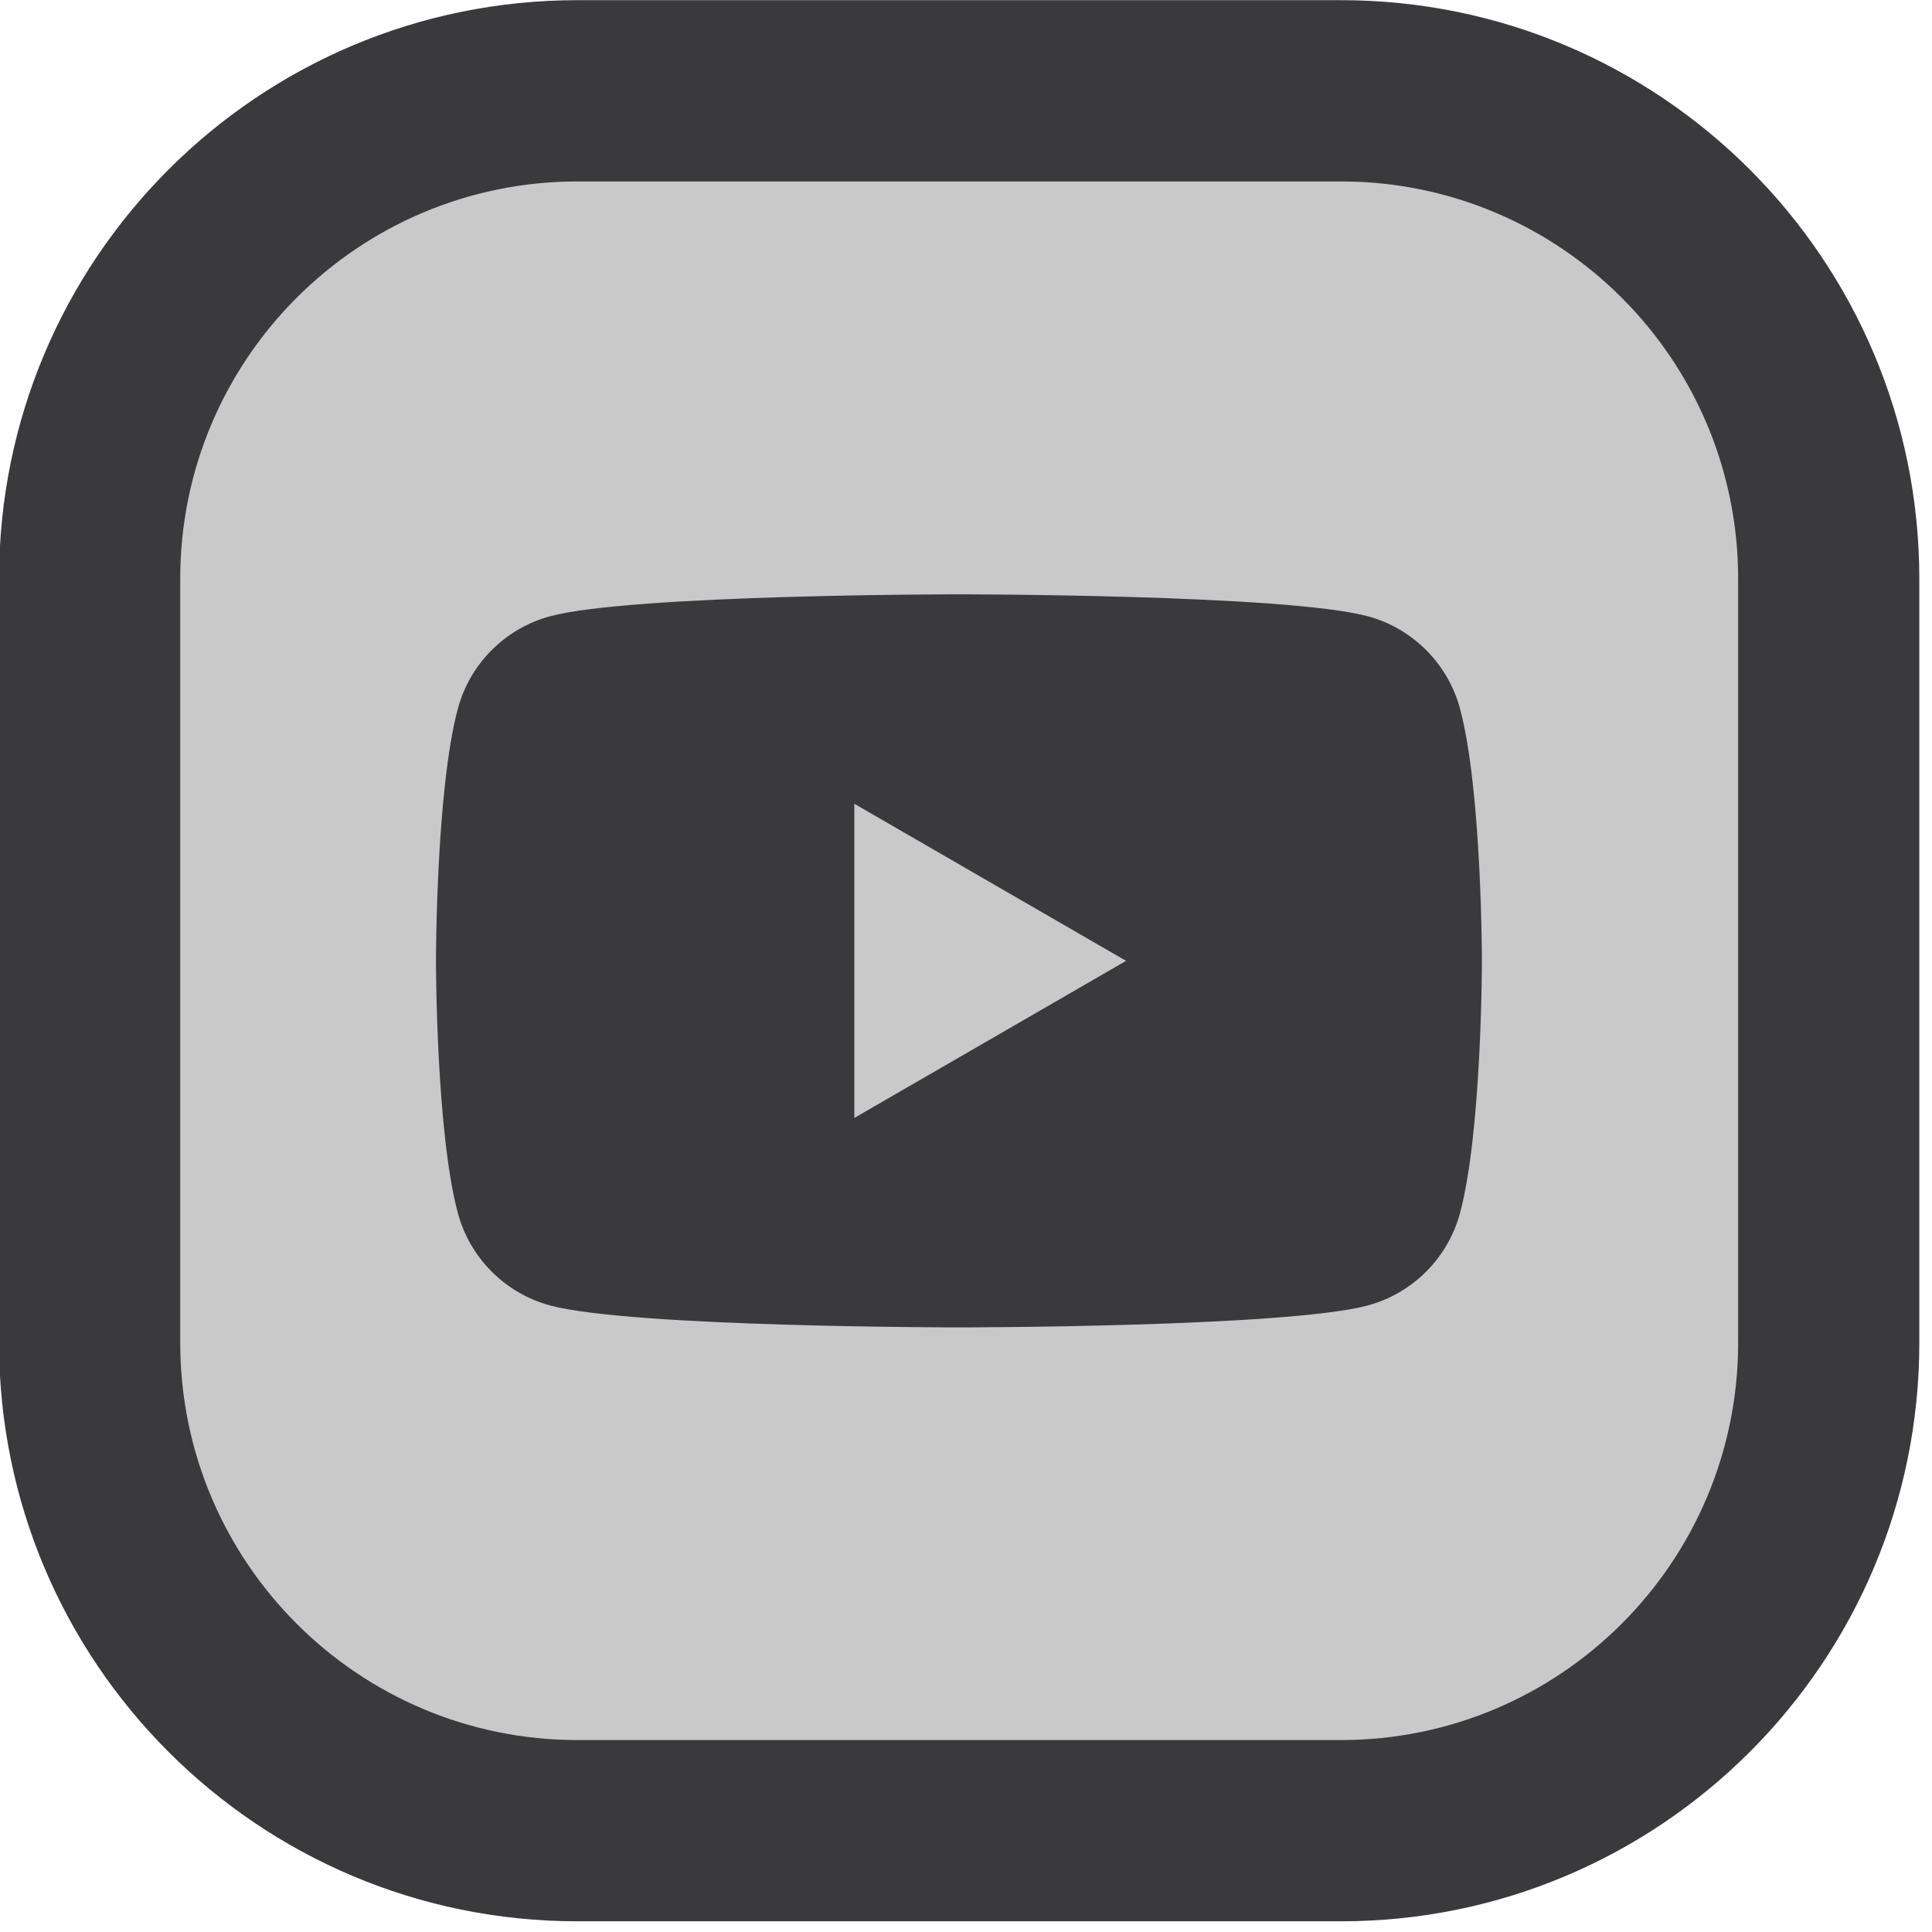 <?xml version="1.0" encoding="UTF-8" standalone="no"?>
<!DOCTYPE svg PUBLIC "-//W3C//DTD SVG 1.1//EN" "http://www.w3.org/Graphics/SVG/1.1/DTD/svg11.dtd">
<svg width="100%" height="100%" viewBox="0 0 71 71" version="1.1" xmlns="http://www.w3.org/2000/svg" xmlns:xlink="http://www.w3.org/1999/xlink" xml:space="preserve" xmlns:serif="http://www.serif.com/" style="fill-rule:evenodd;clip-rule:evenodd;stroke-linejoin:round;stroke-miterlimit:2;">
    <g transform="matrix(1,0,0,1,-212.056,-900.396)">
        <g transform="matrix(0.791,0,0,0.802,72.559,869.878)">
            <path d="M265.526,64.576C265.526,49.931 253.494,38.06 238.654,38.06L203.184,38.06C188.341,38.06 176.311,49.931 176.311,64.576L176.311,99.575C176.311,114.218 188.341,126.091 203.184,126.091L238.654,126.091C253.494,126.091 265.526,114.218 265.526,99.575L265.526,64.576Z" style="fill:rgb(58,57,59);"/>
            <path d="M257.109,99.575C257.109,109.632 248.846,117.786 238.654,117.786L203.184,117.786C192.992,117.786 184.728,109.632 184.728,99.575L184.728,64.576C184.728,54.519 192.992,46.366 203.184,46.366L238.654,46.366C248.846,46.366 257.109,54.519 257.109,64.576L257.109,99.575Z" style="fill:rgb(201,201,201);"/>
            <g transform="matrix(0.4,0,0,0.395,196.61,64.906)">
                <path d="M48.593,61.704L48.593,25.258L80.155,43.481L48.593,61.704ZM118.946,14.24C117.549,9.013 113.433,4.897 108.206,3.5C98.731,0.961 60.742,0.961 60.742,0.961C60.742,0.961 22.753,0.961 13.278,3.5C8.052,4.897 3.935,9.013 2.538,14.24C0,23.714 0,43.481 0,43.481C0,43.481 0,63.248 2.538,72.721C3.935,77.948 8.052,82.065 13.278,83.462C22.753,86 60.742,86 60.742,86C60.742,86 98.731,86 108.206,83.462C113.433,82.065 117.549,77.948 118.946,72.721C121.485,63.248 121.485,43.481 121.485,43.481C121.485,43.481 121.485,23.714 118.946,14.24Z" style="fill:rgb(58,57,59);fill-rule:nonzero;"/>
            </g>
        </g>
    </g>
</svg>
